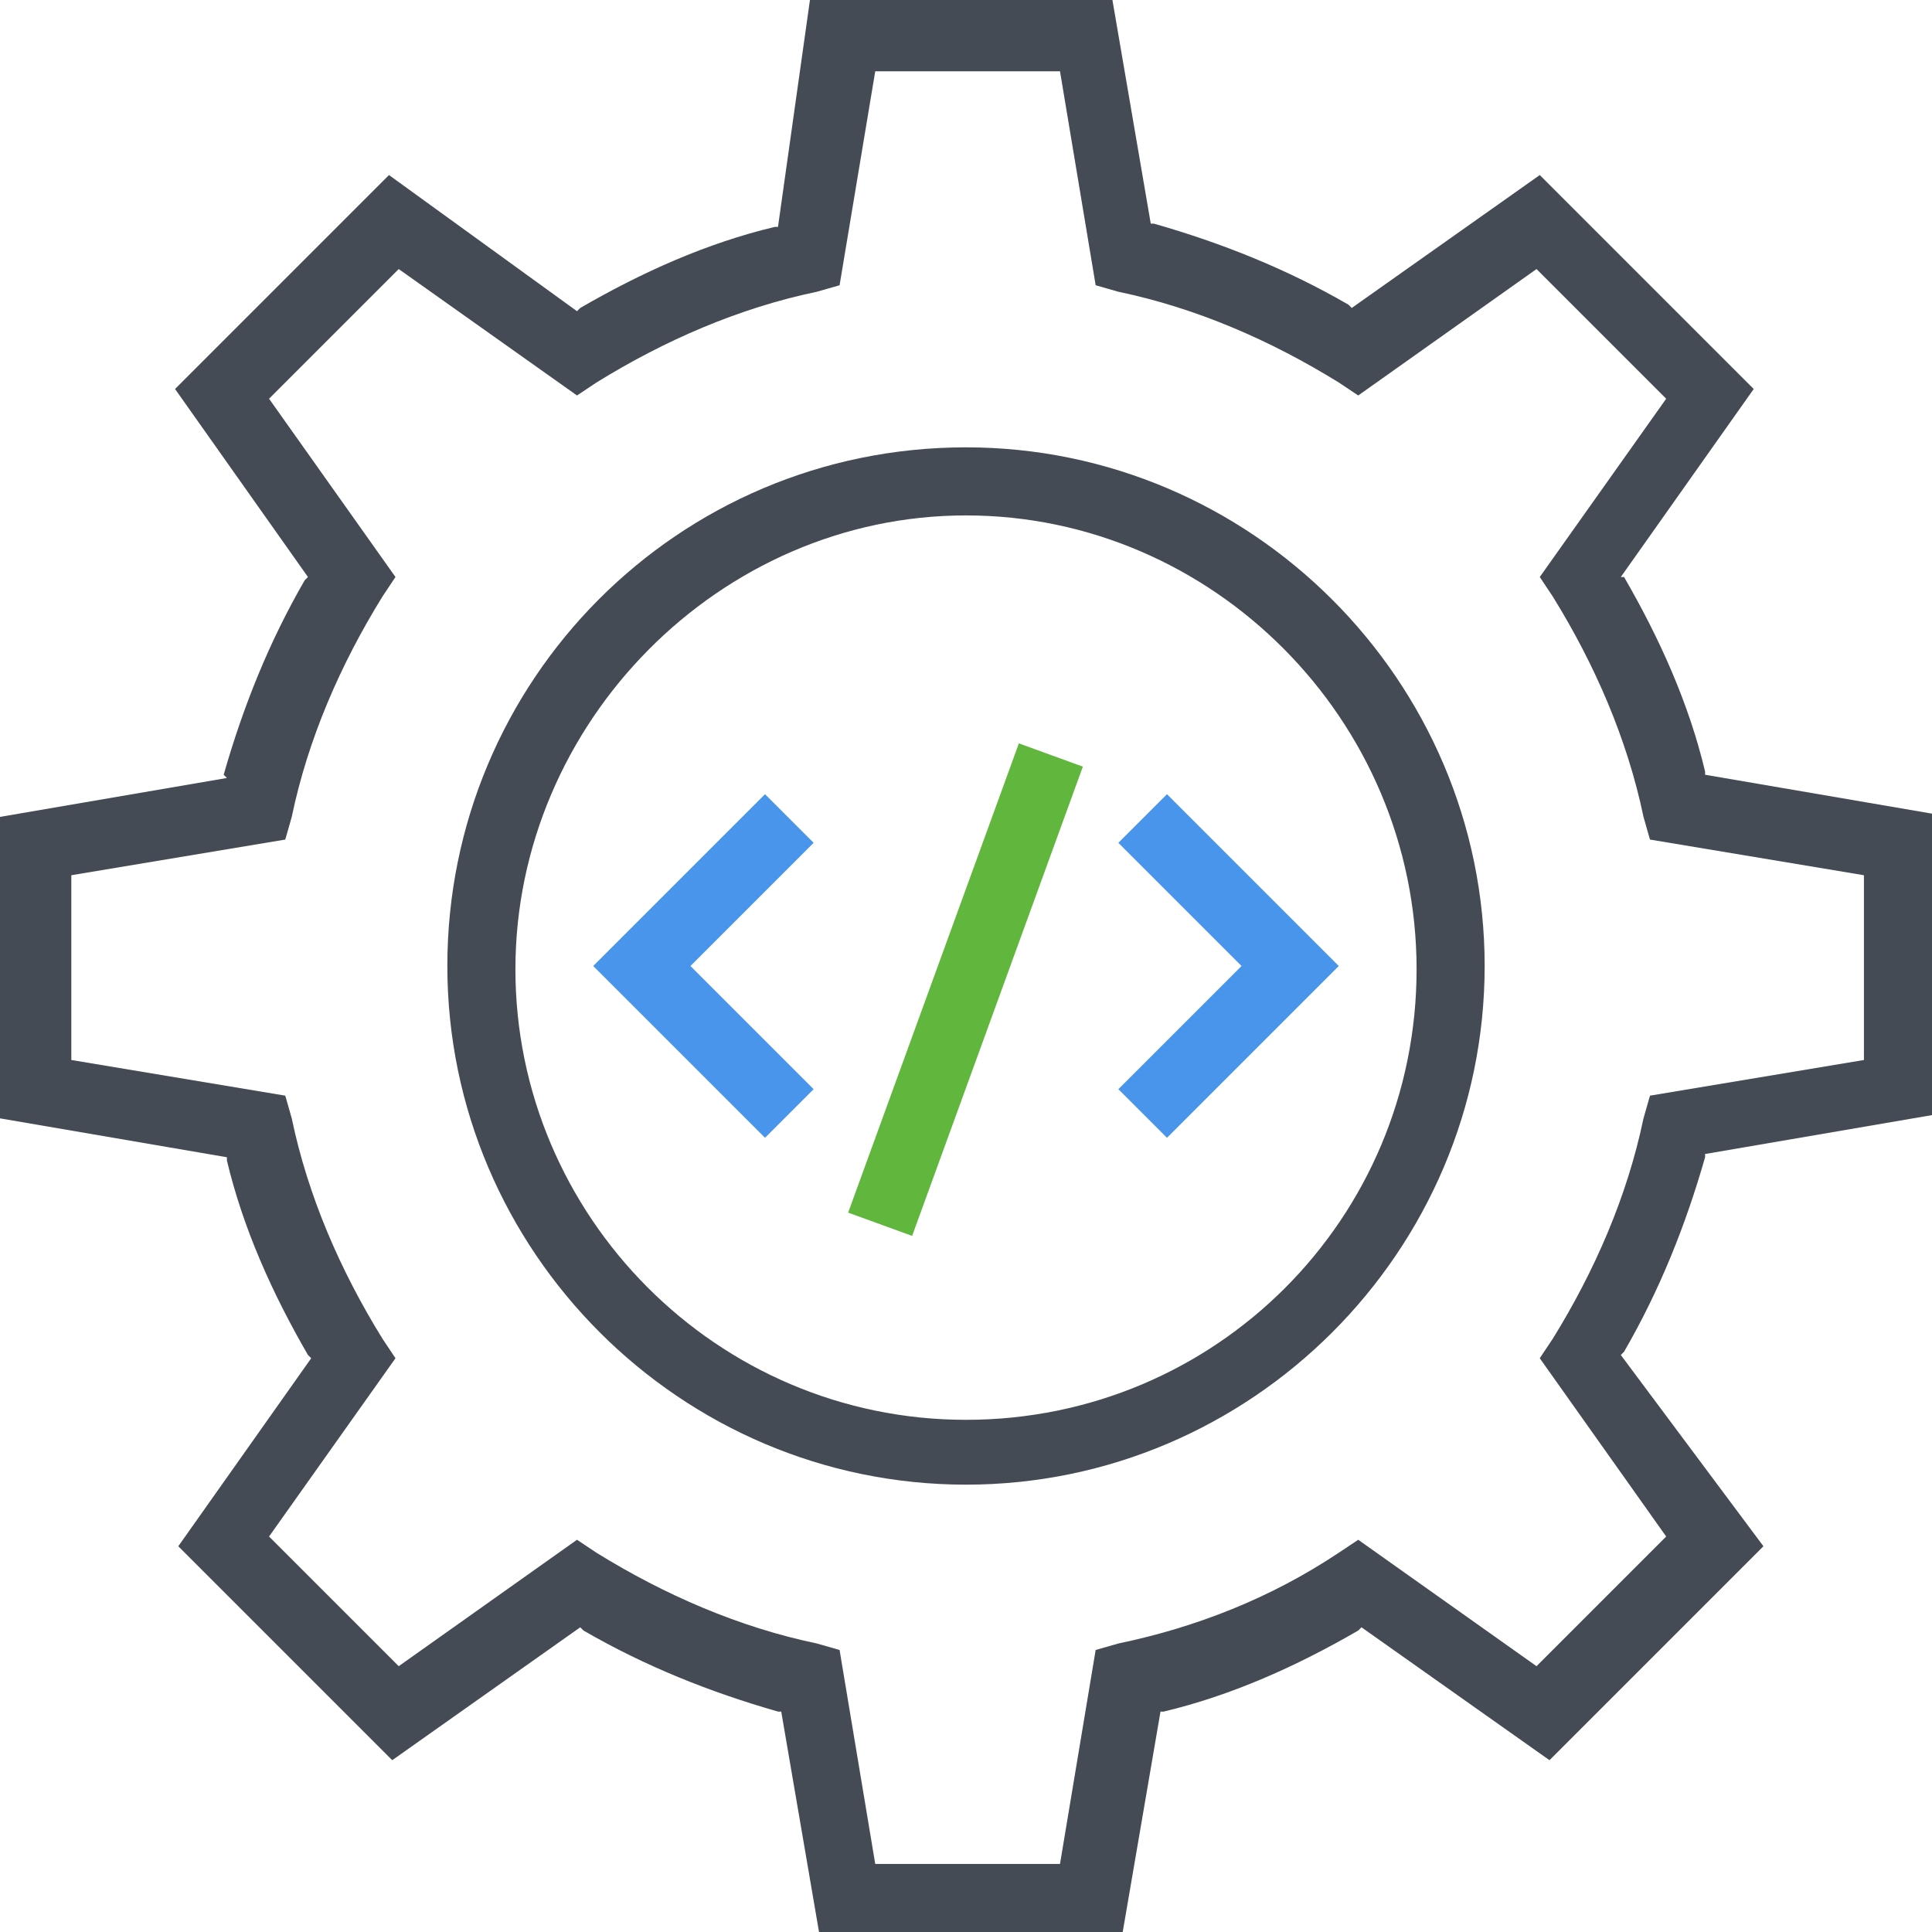 <?xml version="1.0" encoding="utf-8"?>
<!-- Generator: Adobe Illustrator 19.1.0, SVG Export Plug-In . SVG Version: 6.00 Build 0)  -->
<svg version="1.1" id="Layer_1" xmlns="http://www.w3.org/2000/svg" xmlns:xlink="http://www.w3.org/1999/xlink" x="0px" y="0px"
	 viewBox="0 0 59.6 59.6" style="enable-background:new 0 0 59.6 59.6;" xml:space="preserve">
<style type="text/css">
	.st0{clip-path:url(#SVGID_2_);fill:#444B54;}
	.st1{clip-path:url(#SVGID_2_);fill:#4995EC;}
	.st2{clip-path:url(#SVGID_2_);fill:#61B63D;}
</style>
<g>
	<defs>
		<rect id="SVGID_1_" y="0" width="59.6" height="59.6"/>
	</defs>
	<clipPath id="SVGID_2_">
		<use xlink:href="#SVGID_1_"  style="overflow:visible;"/>
	</clipPath>
	<path class="st0" d="M50,41.8l0.1-0.1c1.1-1.9,1.9-3.9,2.5-6l0-0.1l7-1.2v-9.3l-7-1.2l0-0.1c-0.5-2.1-1.4-4.1-2.5-6L50,17.8
		l4.1-5.8l-6.6-6.6l-5.8,4.1l-0.1-0.1c-1.9-1.1-3.9-1.9-6-2.5l-0.1,0l-1.2-7h-9.3L24,7l-0.1,0c-2.1,0.5-4.1,1.4-6,2.5l-0.1,0.1
		L12,5.4L5.4,12l4.1,5.8l-0.1,0.1c-1.1,1.9-1.9,3.9-2.5,6L7,24l-7,1.2v9.3l7,1.2l0,0.1c0.5,2.1,1.4,4.1,2.5,6l0.1,0.1l-4.1,5.8
		l6.6,6.6l5.8-4.1l0.1,0.1c1.9,1.1,3.9,1.9,6,2.5l0.1,0l1.2,7h9.3l1.2-7l0.1,0c2.1-0.5,4.1-1.4,6-2.5l0.1-0.1l5.8,4.1l6.6-6.6
		L50,41.8z M47.4,51.4l-5.5-3.9l-0.6,0.4c-2.1,1.4-4.4,2.3-6.8,2.8l-0.7,0.2l-1.1,6.6h-5.7l-1.1-6.6l-0.7-0.2
		c-2.4-0.5-4.7-1.5-6.8-2.8l-0.6-0.4l-5.5,3.9l-4-4l3.9-5.5l-0.4-0.6c-1.3-2.1-2.3-4.4-2.8-6.8l-0.2-0.7l-6.6-1.1v-5.7l6.6-1.1
		l0.2-0.7c0.5-2.4,1.5-4.7,2.8-6.8l0.4-0.6l-3.9-5.5l4-4l5.5,3.9l0.6-0.4c2.1-1.3,4.4-2.3,6.8-2.8l0.7-0.2l1.1-6.6h5.7l1.1,6.6
		l0.7,0.2c2.4,0.5,4.7,1.5,6.8,2.8l0.6,0.4l5.5-3.9l4,4l-3.9,5.5l0.4,0.6c1.3,2.1,2.3,4.4,2.8,6.8l0.2,0.7l6.6,1.1v5.7l-6.6,1.1
		l-0.2,0.7c-0.5,2.4-1.5,4.7-2.8,6.8l-0.4,0.6l3.9,5.5L47.4,51.4z"/>
	<polygon class="st1" points="41.3,29.8 36,24.5 34.5,26 38.3,29.8 34.5,33.6 36,35.1 	"/>
	<polygon class="st1" points="25.1,26 23.6,24.5 18.3,29.8 23.6,35.1 25.1,33.6 21.3,29.8 	"/>
	
		<rect x="22.1" y="29.5" transform="matrix(0.342 -0.94 0.94 0.342 -9.124 48.093)" class="st2" width="15.4" height="2.1"/>
	<path class="st0" d="M29.8,13.8c-8.9,0-16,7.2-16,16s7.2,16,16,16s16-7.2,16-16S38.6,13.8,29.8,13.8 M29.8,43.8
		c-7.7,0-13.9-6.3-13.9-13.9s6.3-14,13.9-14s13.9,6.3,13.9,14S37.5,43.8,29.8,43.8"/>
</g>
</svg>
